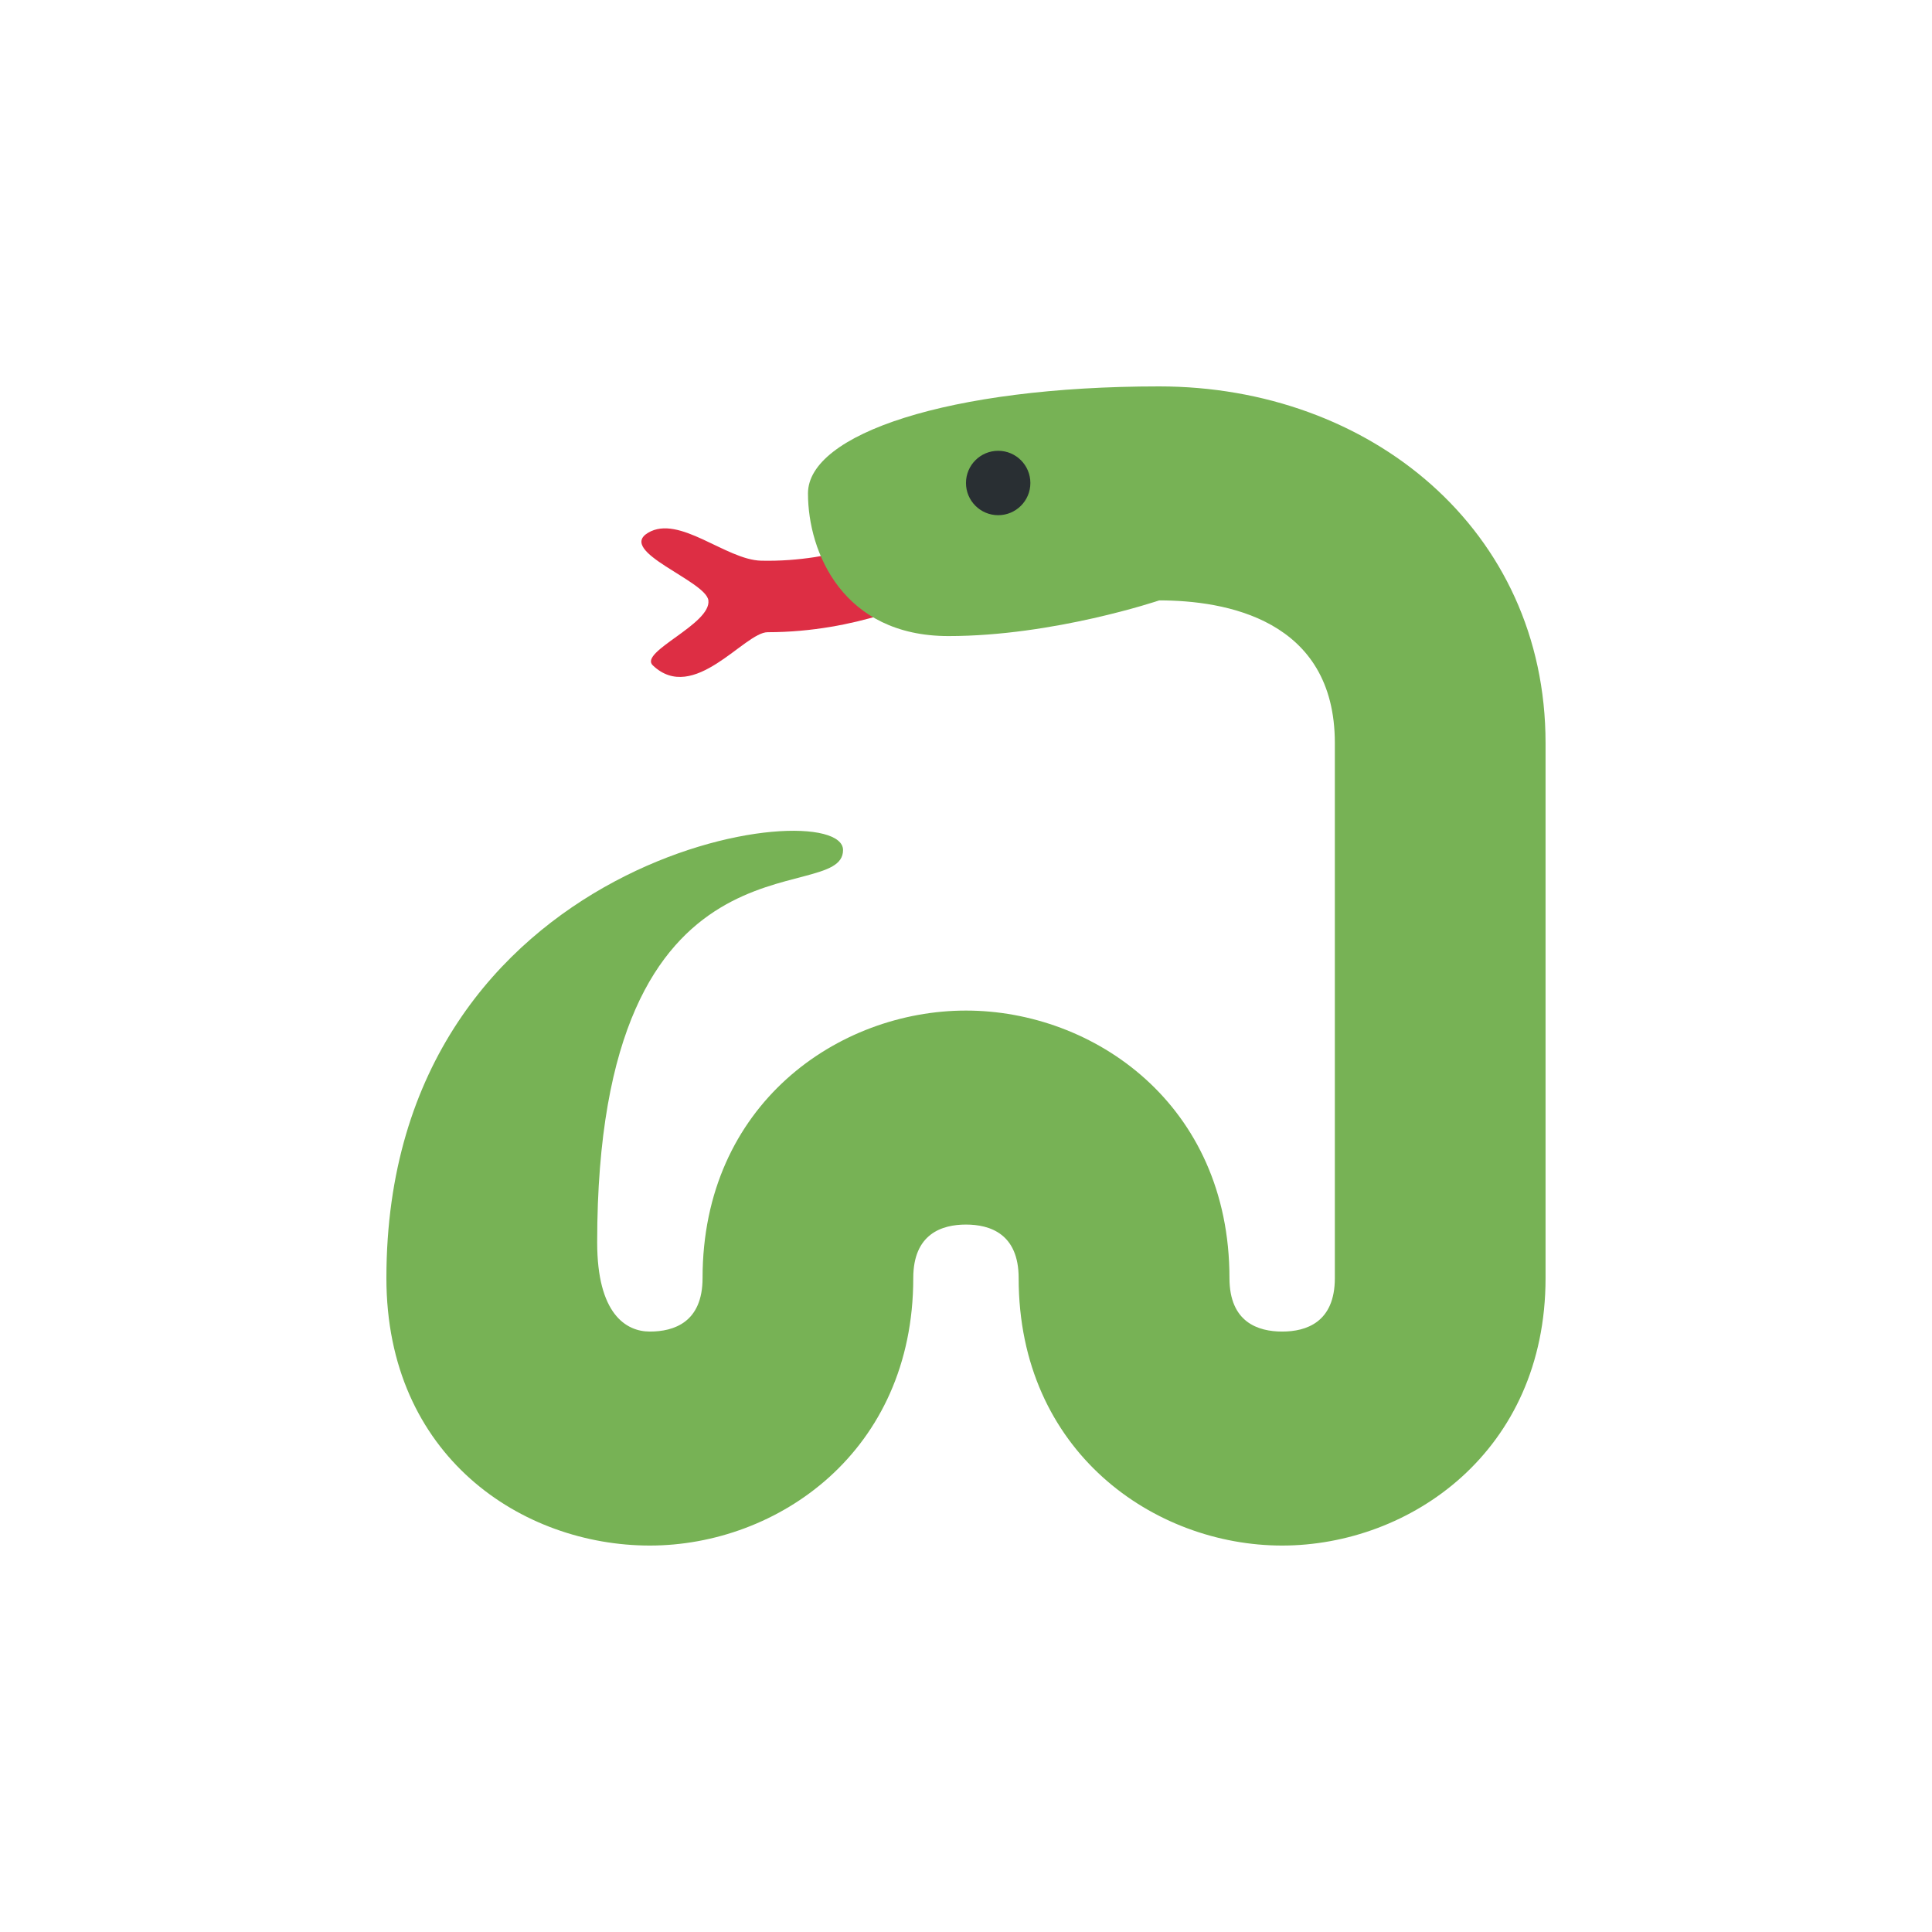 <?xml version="1.0" encoding="UTF-8" standalone="no"?>
<svg
   xmlns:dc="http://purl.org/dc/elements/1.1/"
   xmlns:cc="http://creativecommons.org/ns#"
   xmlns:rdf="http://www.w3.org/1999/02/22-rdf-syntax-ns#"
   xmlns:svg="http://www.w3.org/2000/svg"
   xmlns="http://www.w3.org/2000/svg"
   xmlns:sodipodi="http://sodipodi.sourceforge.net/DTD/sodipodi-0.dtd"
   xmlns:inkscape="http://www.inkscape.org/namespaces/inkscape"
   width="500mm"
   height="500mm"
   viewBox="0 0 500 500"
   version="1.1"
   id="svg8"
   inkscape:version="1.0.2-2 (e86c870879, 2021-01-15)"
   sodipodi:docname="pfp.svg"
   inkscape:export-filename="D:\Programming\Python\OrmBot\pfp.png"
   inkscape:export-xdpi="208.0768"
   inkscape:export-ydpi="208.0768">
  <defs
     id="defs2" />
  <sodipodi:namedview
     id="base"
     pagecolor="#ffffff"
     bordercolor="#666666"
     borderopacity="1.0"
     inkscape:pageopacity="0.0"
     inkscape:pageshadow="2"
     inkscape:zoom="0.24748737"
     inkscape:cx="170.26685"
     inkscape:cy="900.15608"
     inkscape:document-units="mm"
     inkscape:current-layer="layer1"
     inkscape:document-rotation="0"
     showgrid="false"
     units="mm"
     inkscape:window-width="1920"
     inkscape:window-height="1017"
     inkscape:window-x="-8"
     inkscape:window-y="-8"
     inkscape:window-maximized="1" />
  <g
     inkscape:label="Layer 1"
     inkscape:groupmode="layer"
     id="layer1">
    <g
       id="g1423"
       transform="matrix(8.333,0,0,8.333,100,100)">
      <path
         fill="#dd2e44"
         d="M 11.84,7.634 C 11.121,7.634 9.545,9.877 8.273,8.663 7.833,8.244 10.091,7.385 10,6.646 9.925,6.039 7.158,5.126 8.125,4.547 9.092,3.969 10.543,5.388 11.638,5.413 14.02,5.468 15.85,4.56 15.876,4.547 16.417,4.273 17.071,4.495 17.34,5.043 17.61,5.59 17.391,6.256 16.852,6.529 16.721,6.595 14.627,7.634 11.84,7.634 Z"
         id="path1406" />
      <path
         fill="#77b255"
         d="m 27.818,36 c -3.967,0 -8.182,-2.912 -8.182,-8.308 0,-1.374 -0.89,-1.661 -1.637,-1.661 -0.746,0 -1.636,0.287 -1.636,1.661 C 16.363,33.088 12.147,36 8.181,36 4.215,36 0,33.23 0,27.692 0,14.4 14.182,12.565 14.182,14.4 c 0,1.835 -7.636,-1.107 -7.636,12.185 0,2.215 0.89,2.769 1.636,2.769 0.747,0 1.637,-0.287 1.637,-1.661 0,-5.395 4.215,-8.308 8.182,-8.308 3.966,0 8.182,2.912 8.182,8.308 0,1.374 0.89,1.661 1.637,1.661 0.747,0 1.636,-0.287 1.636,-1.661 V 11.077 c 0,-3.855 -3.417,-4.431 -5.454,-4.431 0,0 -3.272,1.108 -6.545,1.108 -3.273,0 -4.364,-2.596 -4.364,-4.431 C 13.091,1.488 17.455,0 24,0 30.546,0 36,4.451 36,11.077 V 27.692 C 36,33.088 31.784,36 27.818,36 Z"
         id="path1408" />
      <circle
         fill="#292f33"
         cx="19"
         cy="3"
         r="1"
         id="circle1410" />
    </g>
  </g>
</svg>
